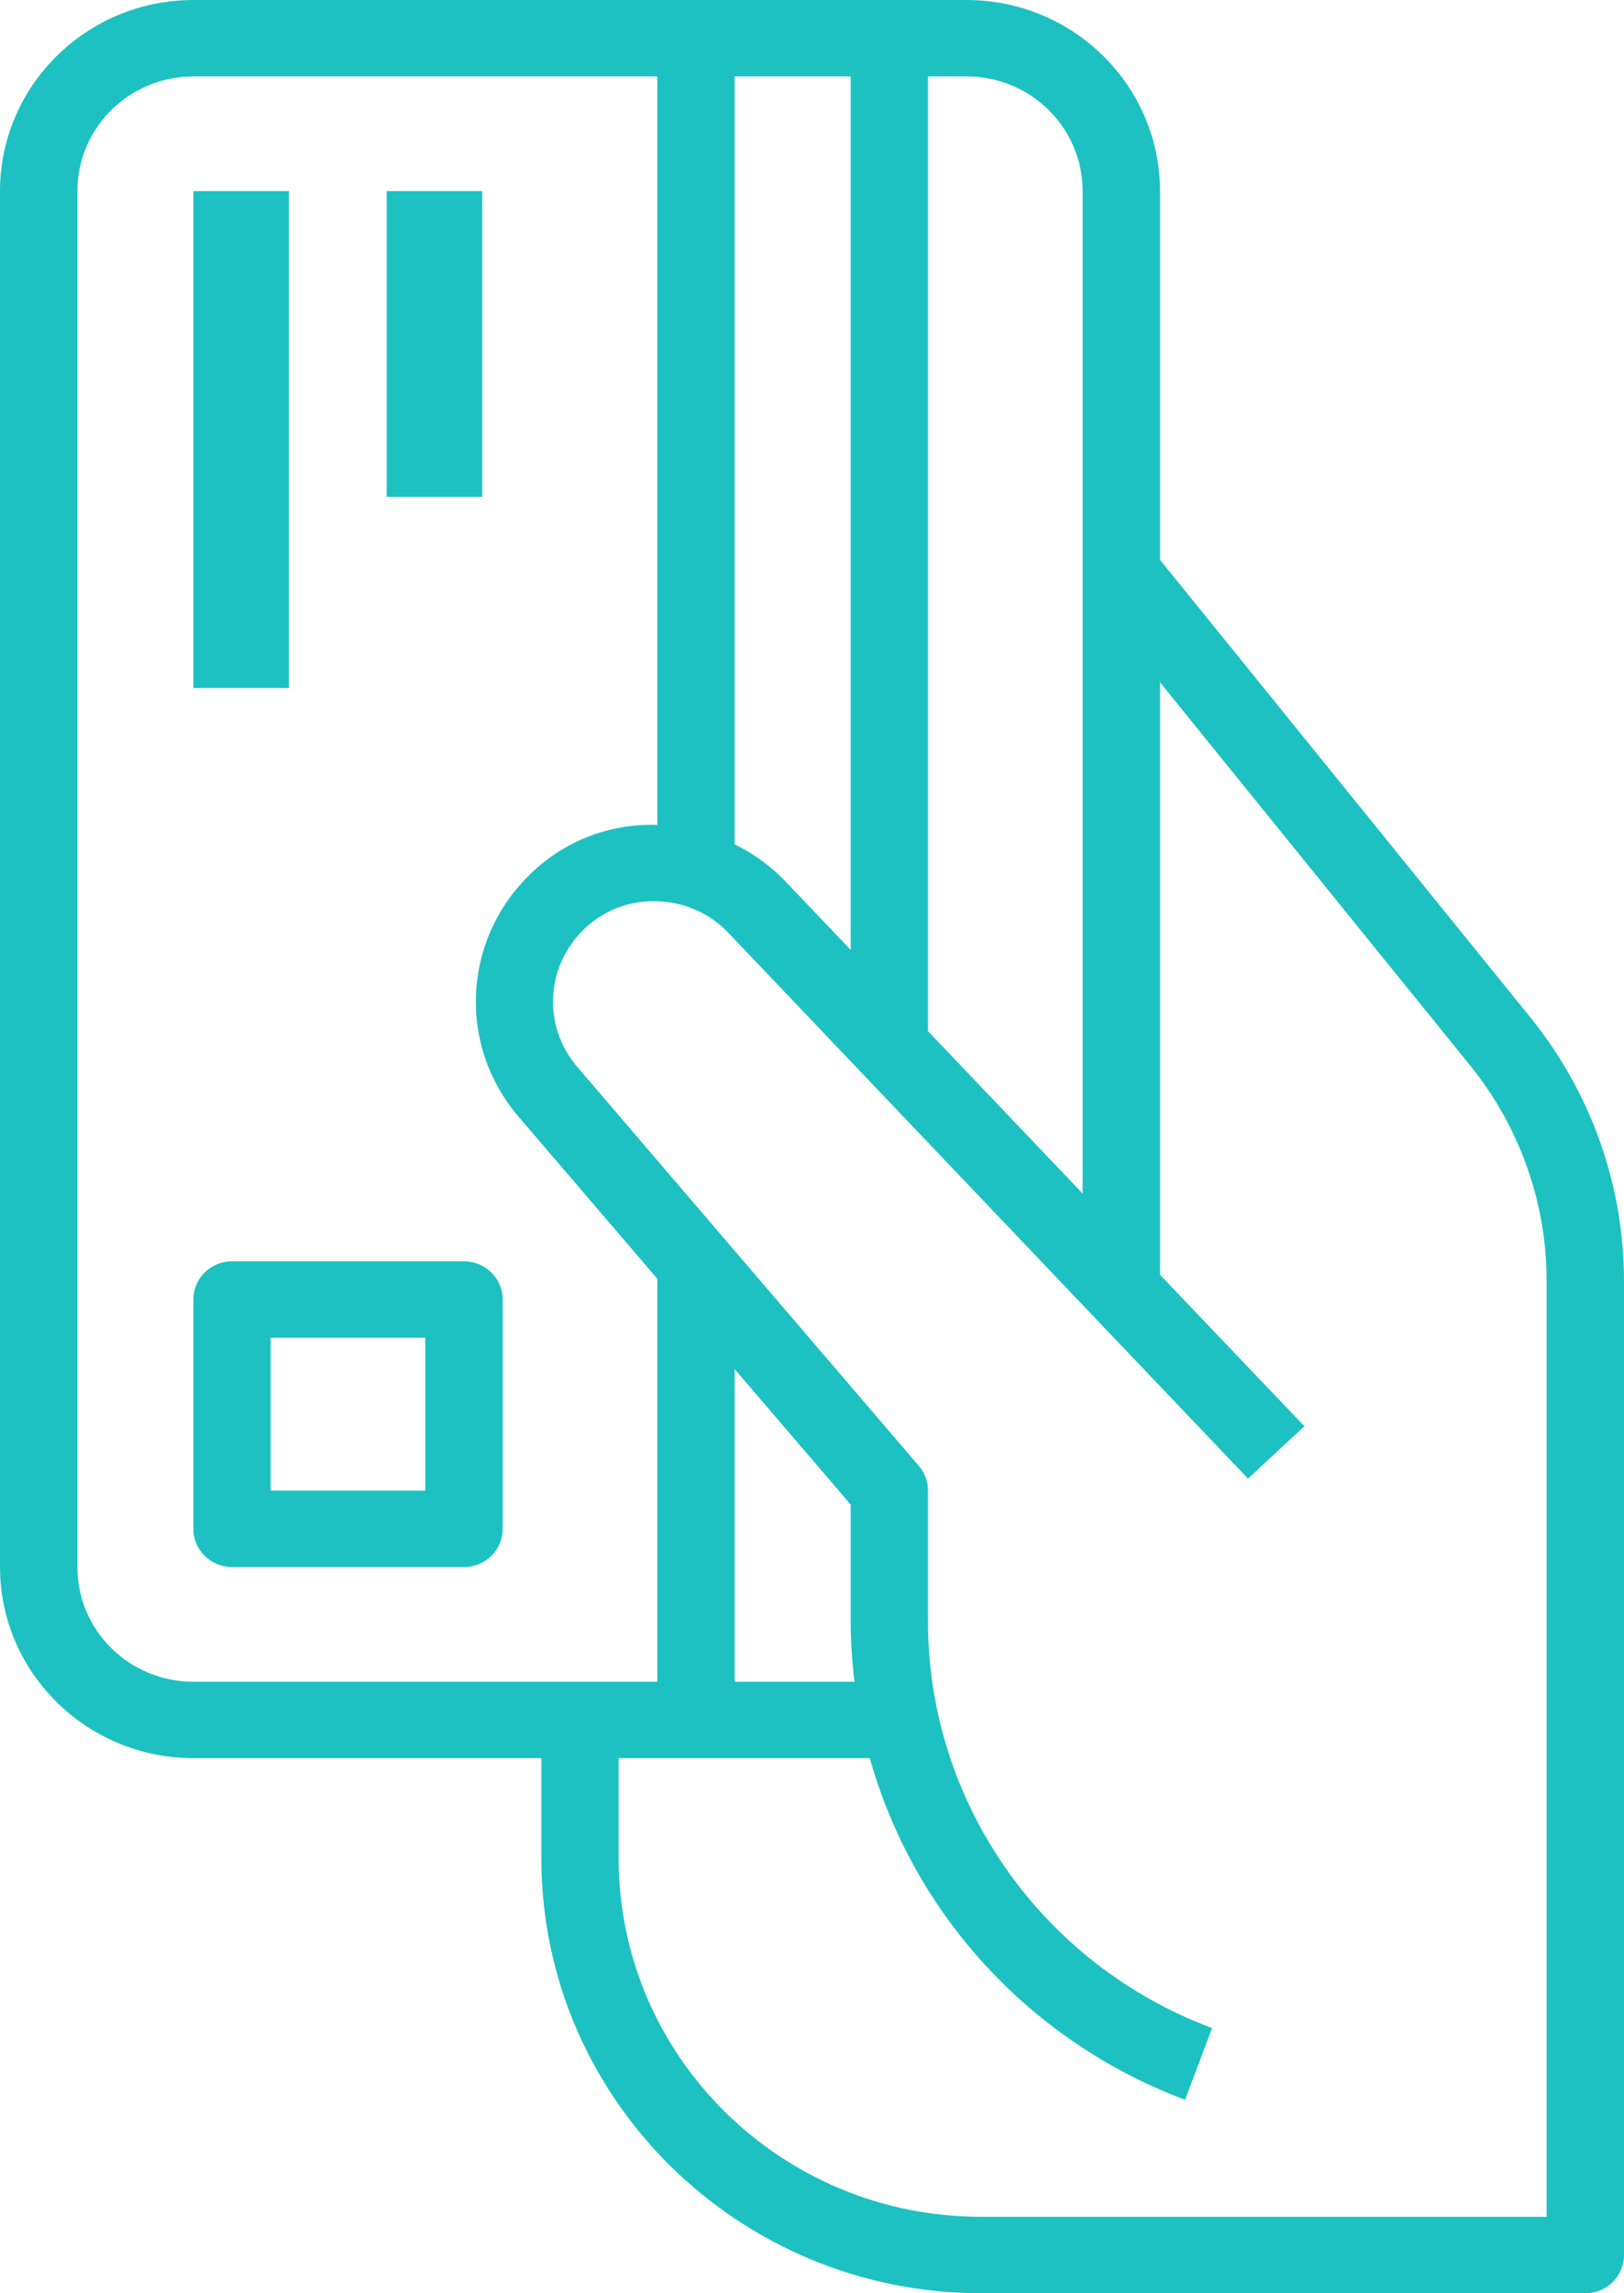 <?xml version="1.0" encoding="UTF-8"?>
<svg width="17px" height="24px" viewBox="0 0 17 24" version="1.1" xmlns="http://www.w3.org/2000/svg" xmlns:xlink="http://www.w3.org/1999/xlink">
    <!-- Generator: Sketch 53.1 (72631) - https://sketchapp.com -->
    <title>Group</title>
    <desc>Created with Sketch.</desc>
    <g id="Portal" stroke="none" stroke-width="1" fill="none" fill-rule="evenodd">
        <g id="Legal" transform="translate(-382, -311)" fill="#1DC1C1">
            <g id="Menu" transform="translate(366, 283)">
                <g id="Icon-1" transform="translate(0, 15)">
                    <g id="Group" transform="translate(16, 13)">
                        <path d="M10.119,-5.32907052e-16 L2.024,-5.32907052e-16 C0.907,0.001 0.001,0.896 1.77635684e-15,2 L1.77635684e-15,16.4 C0.001,17.504 0.907,18.399 2.024,18.4 L5.667,18.4 L5.667,19.453 C5.67,21.963 7.728,23.997 10.268,24 L16.595,24 C16.819,24 17,23.821 17,23.6 L17,13.403 C16.999,12.404 16.655,11.435 16.025,10.654 L12.143,5.859 L12.143,2 C12.142,0.896 11.236,0.001 10.119,-5.32907052e-16 Z M10.119,0.8 C10.79,0.8 11.333,1.337 11.333,2 L11.333,12.491 L9.714,10.791 L9.714,0.8 L10.119,0.8 Z M8.905,9.941 L8.212,9.214 C8.062,9.059 7.885,8.931 7.69,8.836 L7.69,0.8 L8.905,0.8 L8.905,9.941 Z M0.81,16.4 L0.81,2 C0.81,1.337 1.353,0.8 2.024,0.8 L6.881,0.8 L6.881,8.633 L6.877,8.633 C6.369,8.616 5.878,8.813 5.525,9.174 C4.842,9.857 4.797,10.941 5.42,11.677 L6.881,13.383 L6.881,17.6 L2.024,17.6 C1.353,17.6 0.81,17.063 0.81,16.4 Z M8.945,17.6 L7.69,17.6 L7.69,14.328 L8.905,15.746 L8.905,16.982 C8.906,17.189 8.92,17.395 8.945,17.6 Z M15.392,11.154 C15.908,11.793 16.19,12.586 16.19,13.403 L16.19,23.2 L10.268,23.2 C8.175,23.198 6.479,21.521 6.476,19.453 L6.476,18.4 L9.105,18.4 C9.567,20.042 10.792,21.37 12.405,21.975 L12.688,21.225 C10.903,20.557 9.72,18.869 9.714,16.982 L9.714,15.6 C9.714,15.505 9.681,15.414 9.619,15.342 L6.038,11.16 C5.684,10.742 5.71,10.127 6.098,9.74 C6.299,9.535 6.578,9.423 6.867,9.432 C7.154,9.436 7.428,9.555 7.624,9.762 L13.064,15.474 L13.654,14.926 L12.143,13.341 L12.143,7.141 L15.392,11.154 Z" id="Shape" fill-rule="nonzero"></path>
                        <rect id="Rectangle" x="2.024" y="2" width="1" height="5.2"></rect>
                        <rect id="Rectangle" x="4.048" y="2" width="1" height="3.2"></rect>
                        <path d="M4.857,13.2 L2.429,13.2 C2.205,13.2 2.024,13.379 2.024,13.6 L2.024,16 C2.024,16.221 2.205,16.4 2.429,16.4 L4.857,16.4 C5.081,16.4 5.262,16.221 5.262,16 L5.262,13.6 C5.262,13.379 5.081,13.2 4.857,13.2 Z M4.452,15.6 L2.833,15.6 L2.833,14 L4.452,14 L4.452,15.6 Z" id="Shape" fill-rule="nonzero"></path>
                    </g>
                </g>
            </g>
        </g>
    </g>
</svg>